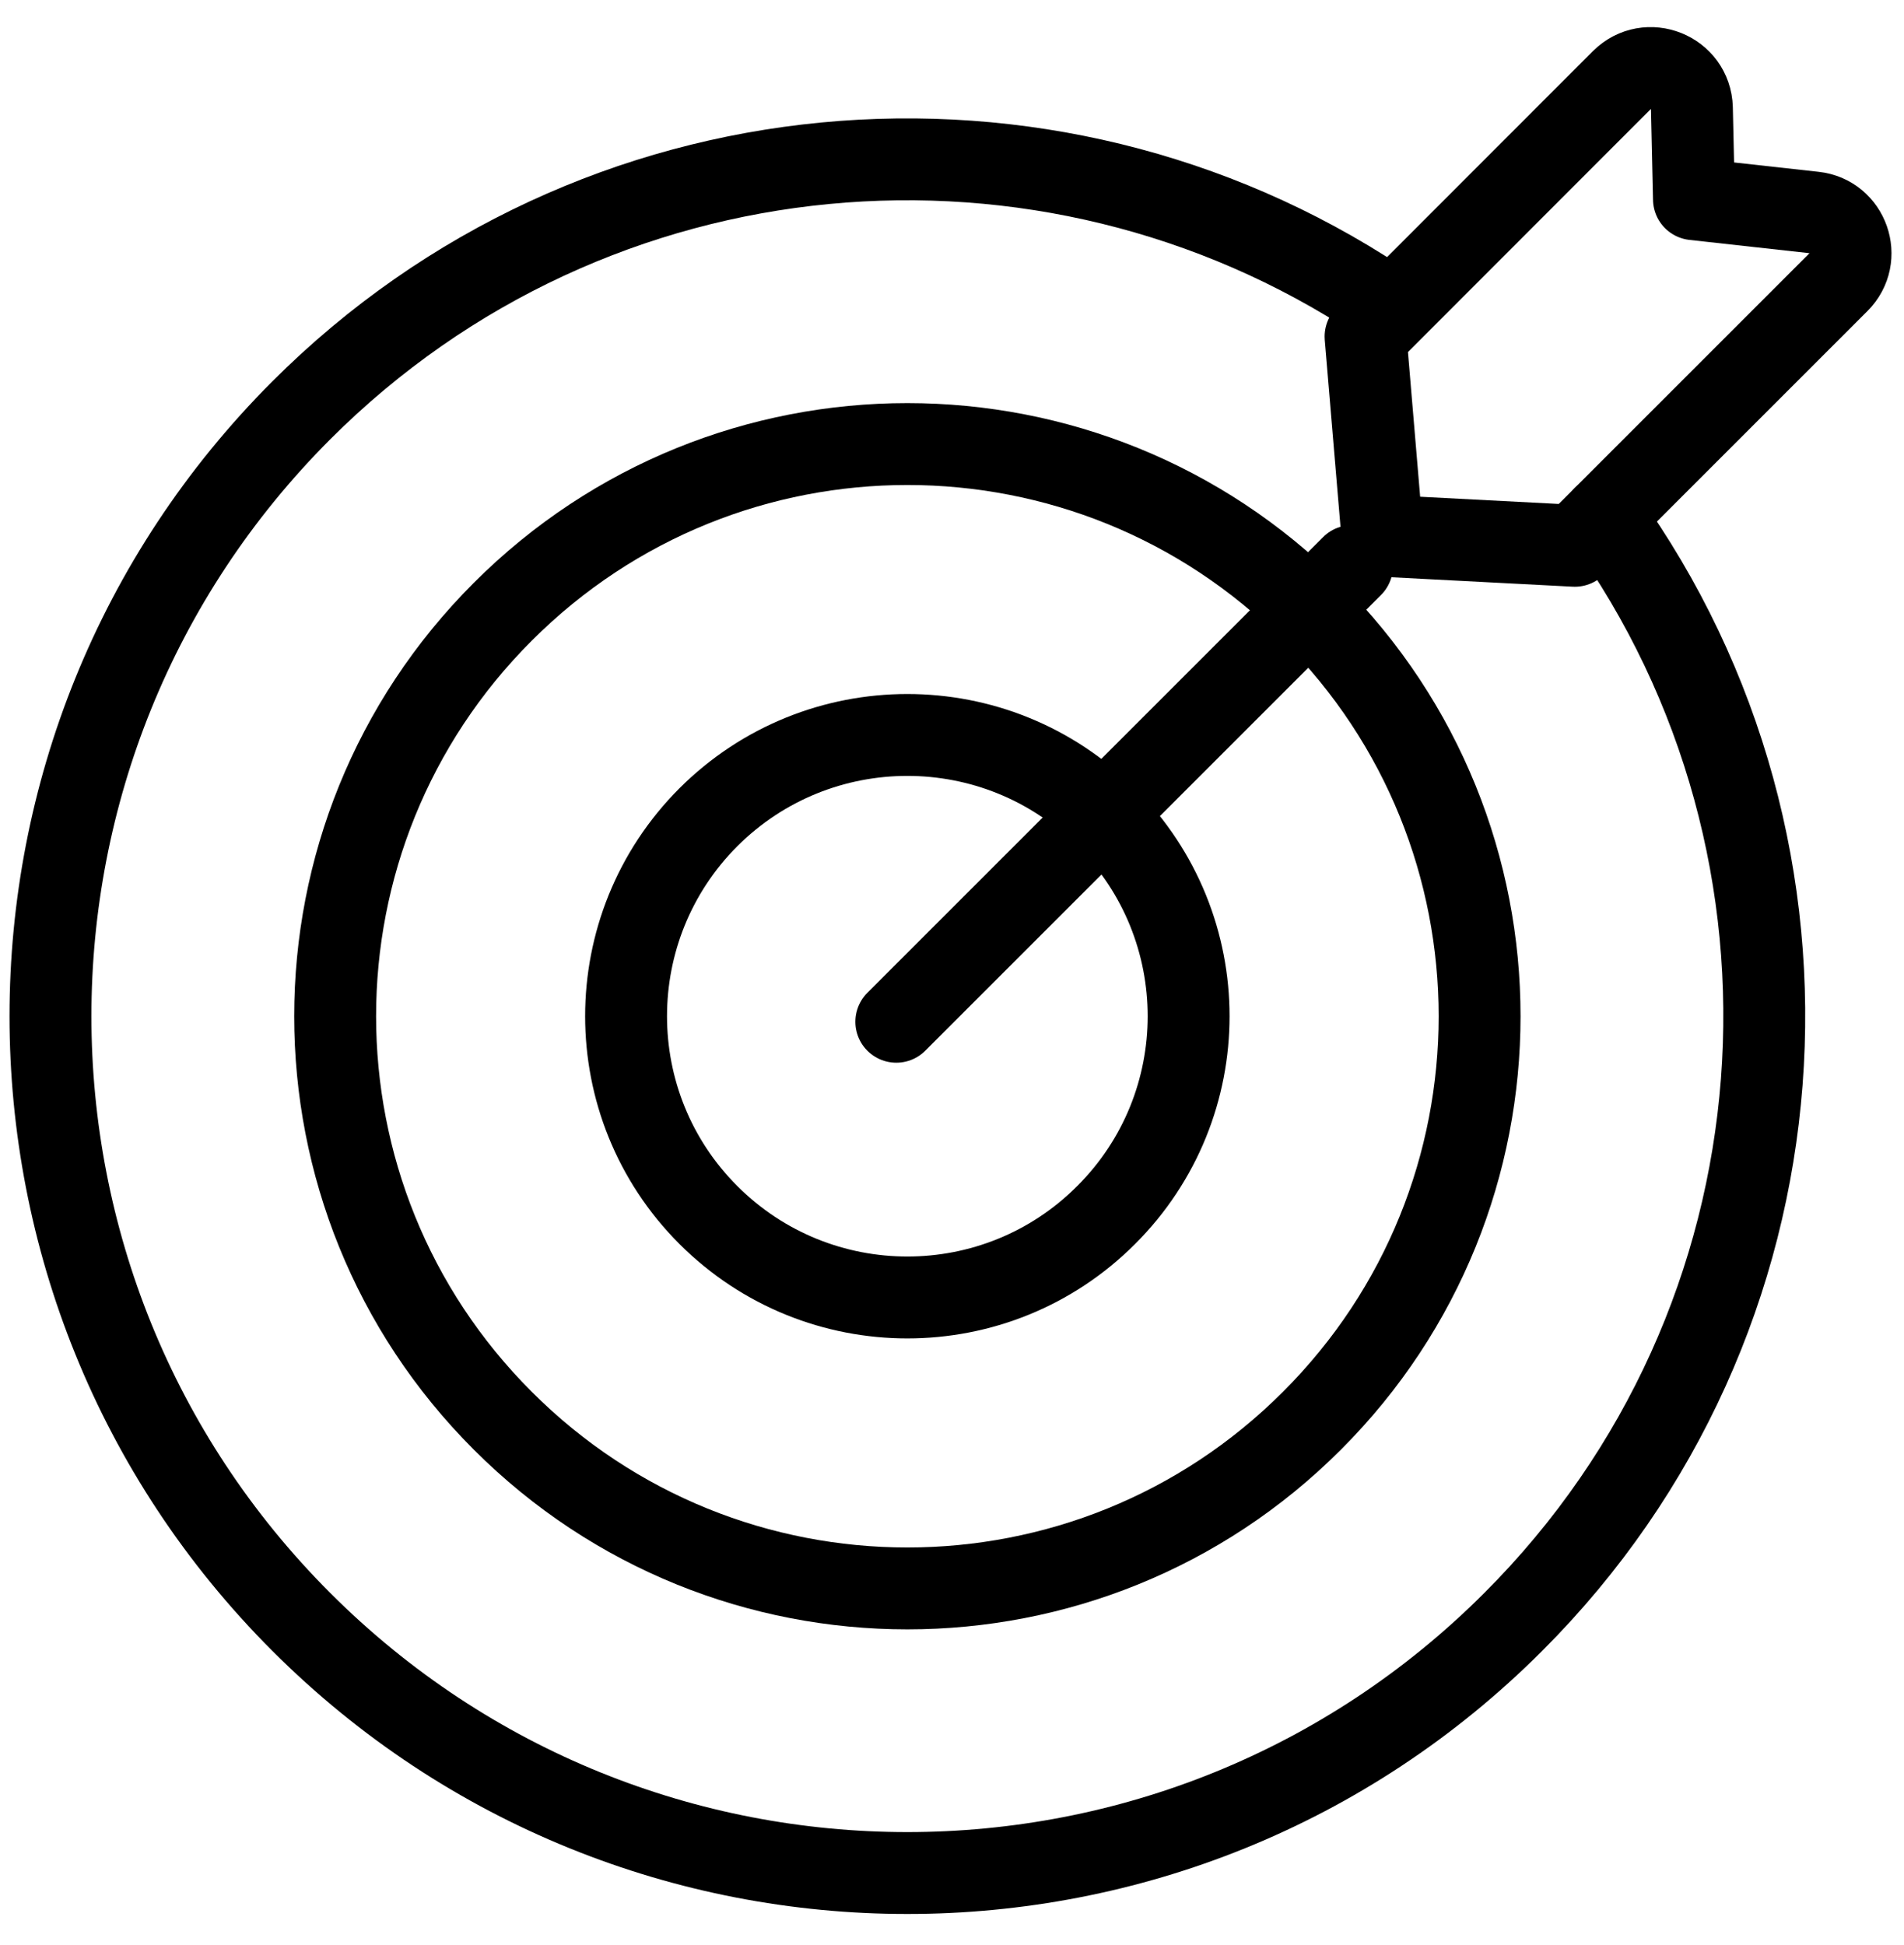 <svg xmlns="http://www.w3.org/2000/svg" viewBox="0 0 93 93" width="46" height="47">
	<style>
		tspan { white-space:pre }
		.shp0 { fill: none;stroke: #000;stroke-linecap:round;stroke-linejoin:round;stroke-width: 4 } 
	</style>
	<g id="Layer 2">
		<g id="&lt;Group&gt;">
			<path id="&lt;Path&gt;" class="shp0" d="M78.34 24.23C90.1 40.59 88.62 63.52 73.91 78.22C57.57 94.57 31.07 94.57 14.72 78.22C-1.62 61.88 -1.62 35.38 14.72 19.03C29.02 4.73 51.1 2.94 67.35 13.67" />
			<path id="&lt;Path&gt;" class="shp0" d="M64.08 68.39C53.17 79.31 35.47 79.31 24.56 68.39C13.64 57.48 13.64 39.78 24.56 28.87C35.47 17.95 53.17 17.95 64.08 28.87C75 39.78 75 57.48 64.08 68.39Z" />
			<path id="&lt;Path&gt;" class="shp0" d="M54.03 58.34C48.67 63.71 39.97 63.71 34.6 58.34C29.24 52.98 29.24 44.28 34.6 38.91C39.97 33.55 48.67 33.55 54.03 38.91C59.4 44.28 59.4 52.98 54.03 58.34Z" />
			<path id="&lt;Path&gt;" class="shp0" d="M43.78 48.9L66.04 26.64" />
			<path id="&lt;Path&gt;" class="shp0" d="M76.92 25.65L67.52 25.16L66.7 15.43L79.22 2.9C80.47 1.66 82.59 2.51 82.64 4.27L82.74 8.72L88.61 9.37C90.27 9.55 90.99 11.58 89.8 12.77L76.92 25.65Z" />
		</g>
	</g>
</svg>